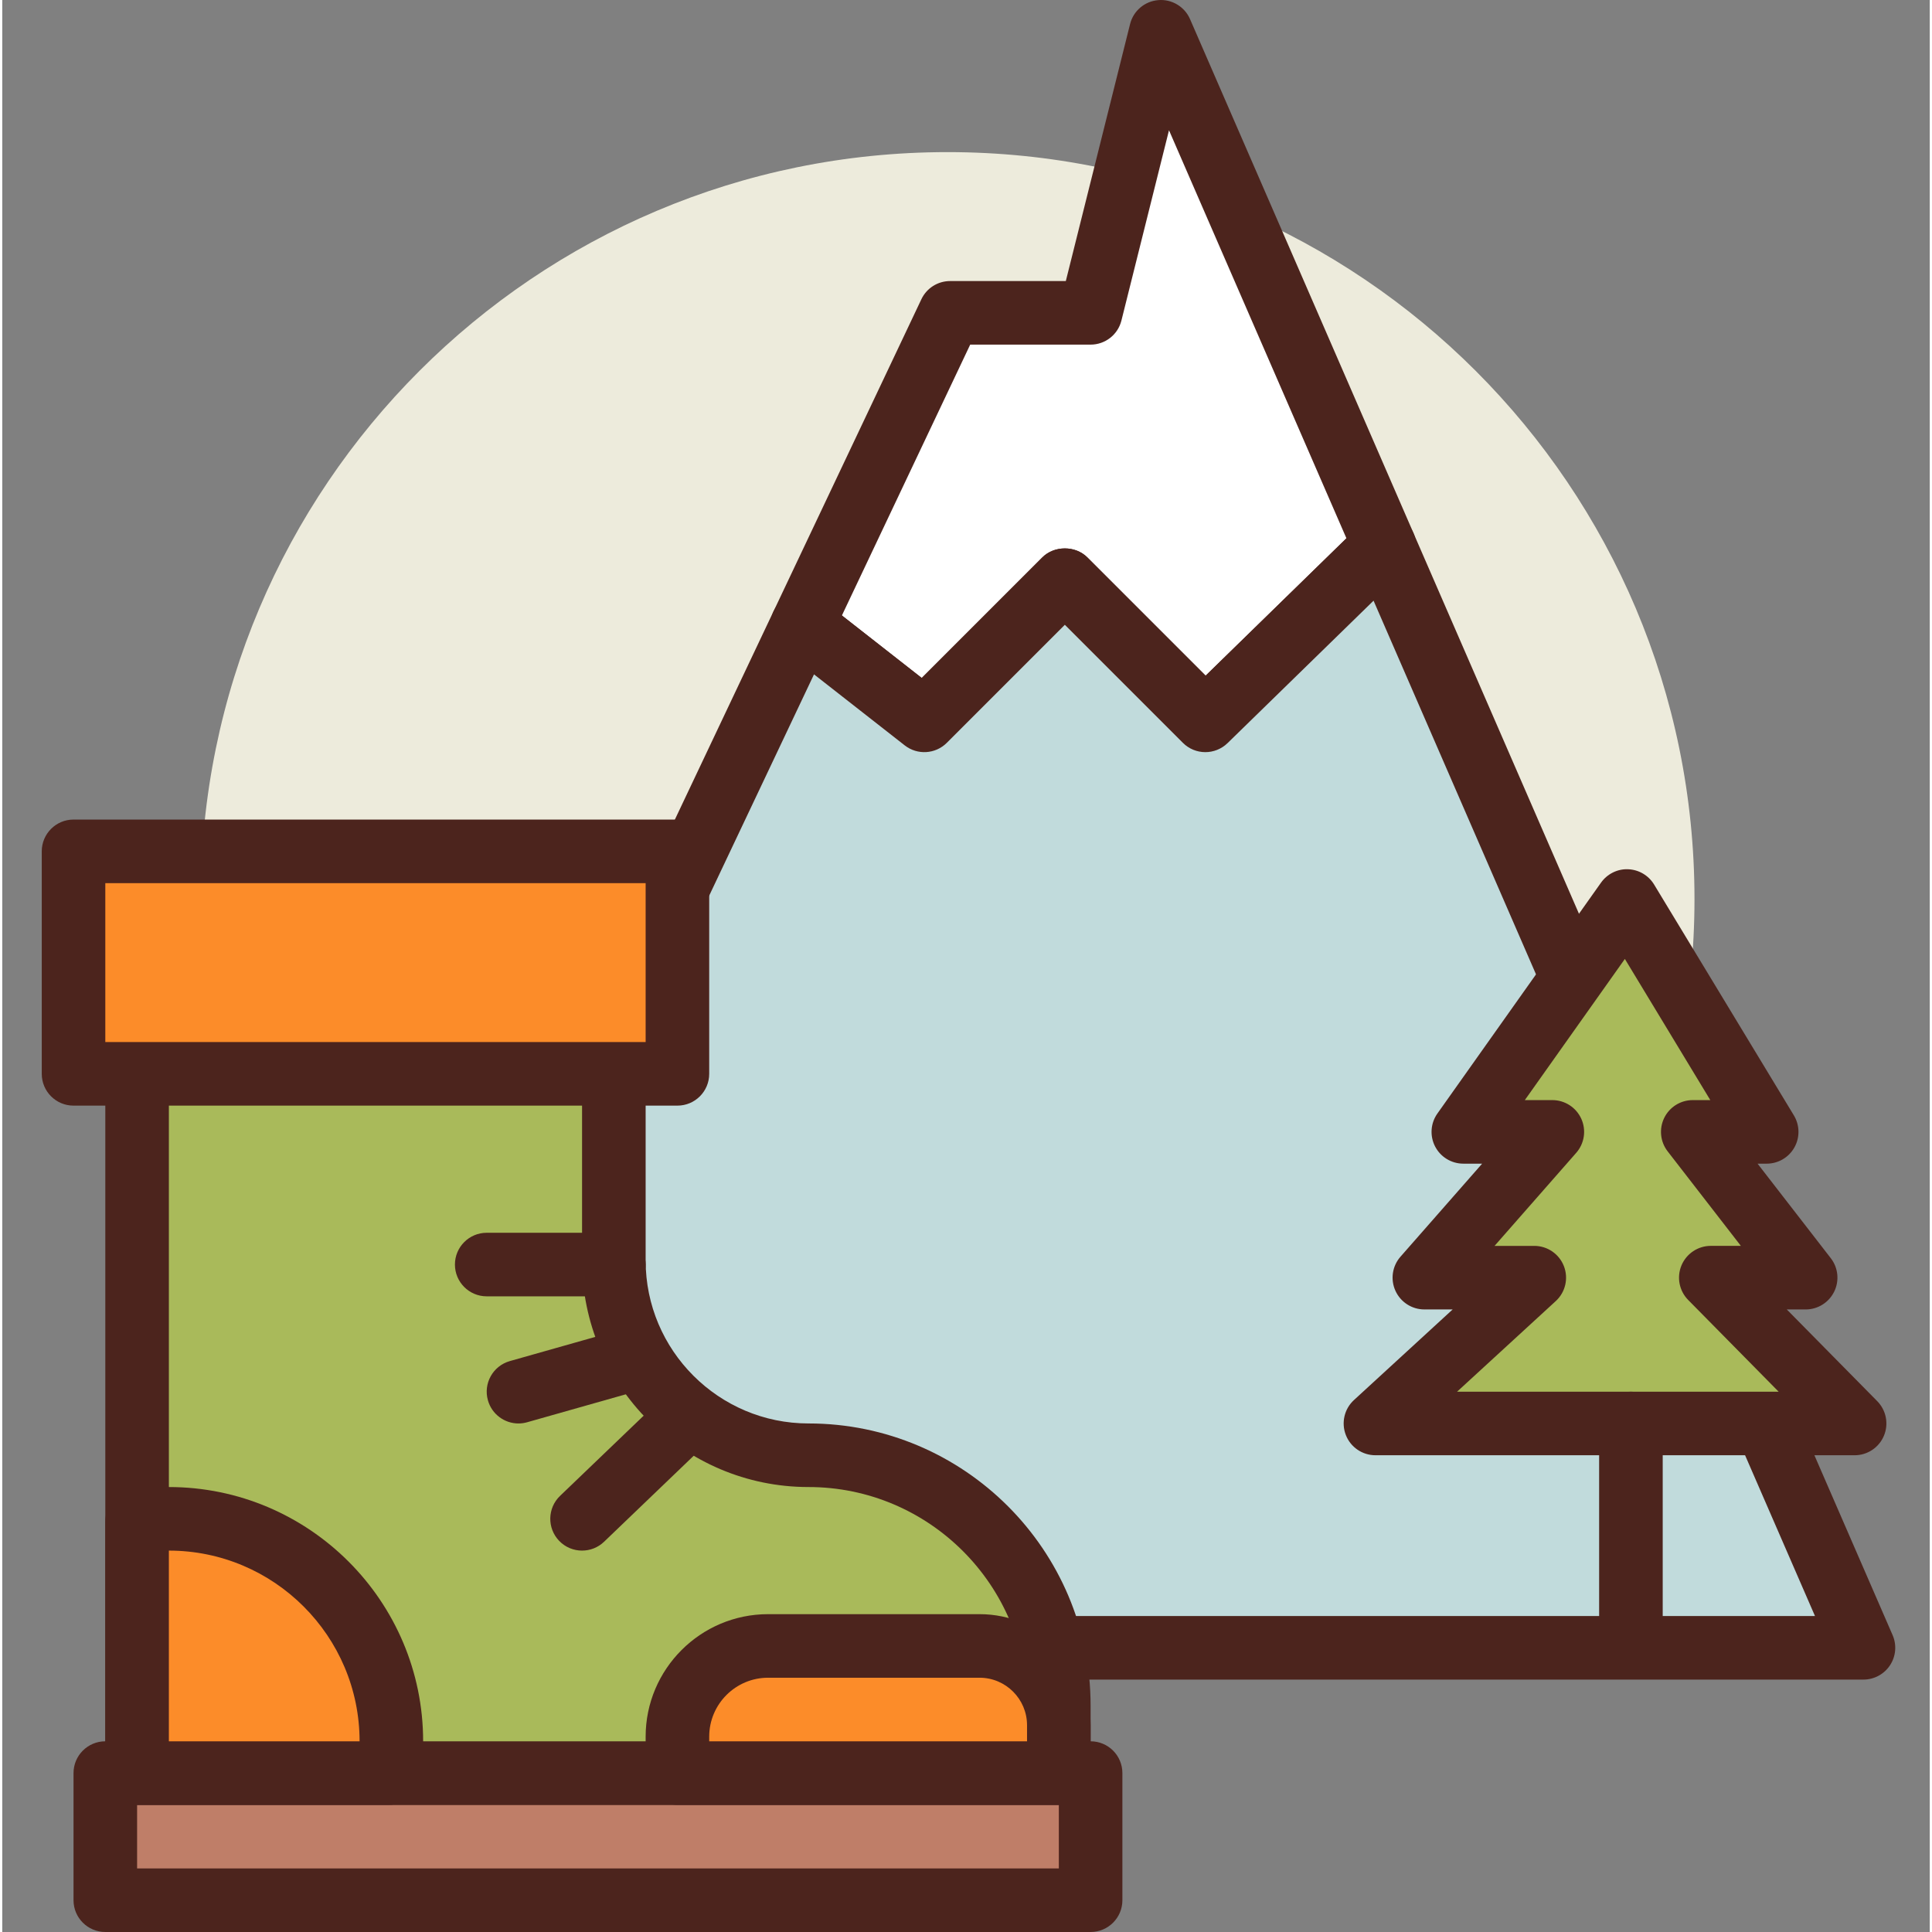 <svg height="414pt" viewBox="-8 0 414 414.966" width="414pt" xmlns="http://www.w3.org/2000/svg"><rect x="-8" y="0" width="414" height="414.966" fill="#808080" stroke="none"/><path d="m355.469 193.098c0 88.602-71.824 160.43-160.426 160.43-88.602 0-160.426-71.828-160.426-160.43 0-88.598 71.824-160.426 160.426-160.426 88.602 0 160.426 71.828 160.426 160.426zm0 0" fill="#edebdc"/><path d="m220.23 124.539 30.18 30.184 38.438-37.508-47.996-110.383-15.09 60.363h-30.18l-31.742 67.008 26.207 20.52zm0 0" fill="#fff"/><path d="m190.051 161.551c-1.48 0-2.969-.48-4.207-1.453l-26.215-20.516c-2.508-1.973-3.324-5.414-1.957-8.301l31.746-67.012c1.125-2.383 3.527-3.902 6.168-3.902h24.852l13.801-55.195c.703-2.836 3.137-4.906 6.059-5.145 2.875-.258 5.66 1.398 6.82 4.078l47.992 110.387c1.133 2.602.539 5.633-1.492 7.613l-38.441 37.504c-2.68 2.605-6.953 2.586-9.59-.059l-25.355-25.355-25.352 25.355c-1.328 1.32-3.078 2-4.828 2zm-17.707-29.355 17.152 13.426 25.906-25.91c2.562-2.559 7.094-2.559 9.652 0l25.414 25.414 30.242-29.504-38.109-87.645-10.219 40.871c-.758 3.039-3.484 5.172-6.621 5.172h-25.859zm0 0" fill="#4c241d"/><path d="m391.766 353.922-102.918-236.707-38.438 37.508-30.18-30.184-30.184 30.184-26.207-20.52-104.078 219.719zm0 0" fill="#c1dbdc"/><path d="m391.762 360.75h-332c-2.34 0-4.516-1.199-5.77-3.176-1.25-1.977-1.398-4.457-.398-6.574l104.074-219.719c.891-1.875 2.582-3.242 4.602-3.723 2.008-.488 4.141-.008 5.777 1.27l21.449 16.793 25.906-25.91c2.559-2.559 7.094-2.559 9.652 0l25.414 25.414 33.613-32.797c1.605-1.566 3.898-2.23 6.078-1.812 2.207.434 4.055 1.922 4.945 3.977l102.918 236.707c.918 2.109.711 4.543-.555 6.469-1.258 1.922-3.406 3.082-5.707 3.082zm-321.215-13.652h310.801l-94.812-218.082-31.359 30.594c-2.68 2.605-6.953 2.586-9.594-.059l-25.355-25.355-25.352 25.355c-2.445 2.441-6.32 2.668-9.031.551l-19.492-15.258zm0 0" fill="#4c241d"/><path d="m14.137 380.832h211.625v27.309h-211.625zm0 0" fill="#bf7e68"/><path d="m225.762 414.965h-211.625c-3.77 0-6.828-3.055-6.828-6.824v-27.309c0-3.77 3.059-6.824 6.828-6.824h211.625c3.773 0 6.828 3.055 6.828 6.824v27.309c0 3.77-3.055 6.824-6.828 6.824zm-204.797-13.652h197.973v-13.652h-197.973zm0 0" fill="#4c241d"/><path d="m123.363 270.758v-67.418h-102.398v177.496h197.973v-14.504c0-29.691-24.074-53.766-53.766-53.766-23.09 0-41.809-18.719-41.809-41.809zm0 0" fill="#a9ba5a"/><path d="m218.938 387.66h-197.973c-3.773 0-6.828-3.059-6.828-6.828v-177.492c0-3.77 3.055-6.828 6.828-6.828h102.398c3.77 0 6.828 3.059 6.828 6.828v67.418c0 19.289 15.691 34.98 34.977 34.98 33.414 0 60.594 27.184 60.594 60.594v14.5c0 3.77-3.051 6.828-6.824 6.828zm-191.148-13.652h184.32v-7.676c0-25.883-21.059-46.938-46.941-46.938-26.816 0-48.633-21.816-48.633-48.637v-60.59h-88.746zm0 0" fill="#4c241d"/><path d="m7.309 182.859h129.707v47.785h-129.707zm0 0" fill="#fc8c29"/><path d="m137.016 237.473h-129.707c-3.77 0-6.824-3.055-6.824-6.828v-47.785c0-3.77 3.055-6.828 6.824-6.828h129.707c3.77 0 6.828 3.059 6.828 6.828v47.785c0 3.773-3.059 6.828-6.828 6.828zm-122.879-13.652h116.055v-34.133h-116.055zm0 0" fill="#4c241d"/><path d="m75.578 374.008c0-26.395-21.398-47.789-47.789-47.789-2.324 0-4.59.223-6.824.543v54.07h54.07c.32-2.234.543-4.5.543-6.824zm0 0" fill="#fc8c29"/><path d="m75.031 387.66h-54.066c-3.773 0-6.828-3.059-6.828-6.828v-54.07c0-3.395 2.496-6.277 5.859-6.758 2.922-.418 5.398-.609 7.793-.609 30.113 0 54.613 24.496 54.613 54.613 0 2.395-.191 4.871-.613 7.789-.48 3.367-3.359 5.863-6.758 5.863zm-47.242-13.652h40.961c0-22.586-18.375-40.961-40.961-40.961zm0 0" fill="#4c241d"/><path d="m201.914 353.527h-45.422c-10.758 0-19.477 8.719-19.477 19.477v7.828h81.918v-10.285c.004-9.398-7.621-17.02-17.02-17.02zm0 0" fill="#fc8c29"/><g fill="#4c241d"><path d="m218.938 387.66h-81.922c-3.77 0-6.824-3.059-6.824-6.828v-7.828c0-14.504 11.797-26.305 26.301-26.305h45.422c13.148 0 23.848 10.699 23.848 23.852v10.281c0 3.77-3.051 6.828-6.824 6.828zm-75.094-13.652h68.266v-3.457c0-5.625-4.574-10.199-10.195-10.199h-45.422c-6.977 0-12.648 5.676-12.648 12.652zm0 0"/><path d="m123.363 278.434h-27.309c-3.77 0-6.824-3.059-6.824-6.828s3.055-6.824 6.824-6.824h27.309c3.77 0 6.828 3.055 6.828 6.824s-3.059 6.828-6.828 6.828zm0 0"/><path d="m102.879 305.742c-2.977 0-5.715-1.961-6.562-4.969-1.031-3.629 1.078-7.402 4.707-8.43l21.844-6.184c3.613-1.027 7.398 1.078 8.426 4.707 1.031 3.625-1.078 7.398-4.707 8.426l-21.844 6.188c-.621.176-1.246.262-1.863.262zm0 0"/><path d="m116.535 333.047c-1.793 0-3.586-.703-4.926-2.102-2.609-2.723-2.52-7.043.199-9.652l20.816-19.965c2.719-2.609 7.043-2.52 9.652.199 2.609 2.723 2.52 7.043-.199 9.652l-20.816 19.969c-1.32 1.27-3.027 1.898-4.727 1.898zm0 0"/></g><path d="m389.859 305.738-30.883-31.312h20.371l-24.242-31.316h15.883l-30.023-49.582-35.145 49.582h19.113l-27.477 31.316h23.605l-34.117 31.312zm0 0" fill="#a9ba5a"/><path d="m389.863 312.566h-102.922c-2.812 0-5.34-1.727-6.359-4.352-1.02-2.621-.328-5.602 1.746-7.504l21.199-19.461h-6.074c-2.68 0-5.113-1.57-6.219-4.012-1.109-2.441-.68-5.301 1.086-7.316l17.539-19.984h-4.039c-2.555 0-4.895-1.426-6.066-3.695-1.168-2.266-.98-4.996.5-7.078l35.137-49.582c1.328-1.875 3.543-2.984 5.816-2.879 2.301.082 4.398 1.32 5.59 3.285l30.023 49.586c1.27 2.109 1.316 4.738.105 6.887-1.207 2.148-3.48 3.477-5.949 3.477h-1.957l15.727 20.305c1.594 2.059 1.875 4.848.727 7.188-1.148 2.336-3.52 3.82-6.125 3.82h-4.055l19.426 19.695c1.934 1.961 2.5 4.887 1.441 7.426-1.062 2.543-3.543 4.195-6.297 4.195zm-85.387-13.652h69.066l-19.426-19.699c-1.934-1.957-2.5-4.887-1.441-7.426 1.066-2.539 3.547-4.195 6.301-4.195h6.453l-15.727-20.305c-1.598-2.059-1.875-4.848-.73-7.188 1.148-2.336 3.52-3.816 6.129-3.816h3.766l-18.352-30.32-21.488 30.32h5.906c2.68 0 5.113 1.566 6.223 4.008 1.105 2.445.68 5.305-1.09 7.32l-17.539 19.984h8.535c2.812 0 5.34 1.727 6.359 4.352 1.02 2.621.328 5.602-1.746 7.504zm0 0" fill="#4c241d"/><path d="m341.816 360.352c-3.773 0-6.828-3.055-6.828-6.824v-47.789c0-3.77 3.055-6.824 6.828-6.824 3.773 0 6.828 3.055 6.828 6.824v47.789c0 3.77-3.055 6.824-6.828 6.824zm0 0" fill="#4c241d"/></svg>